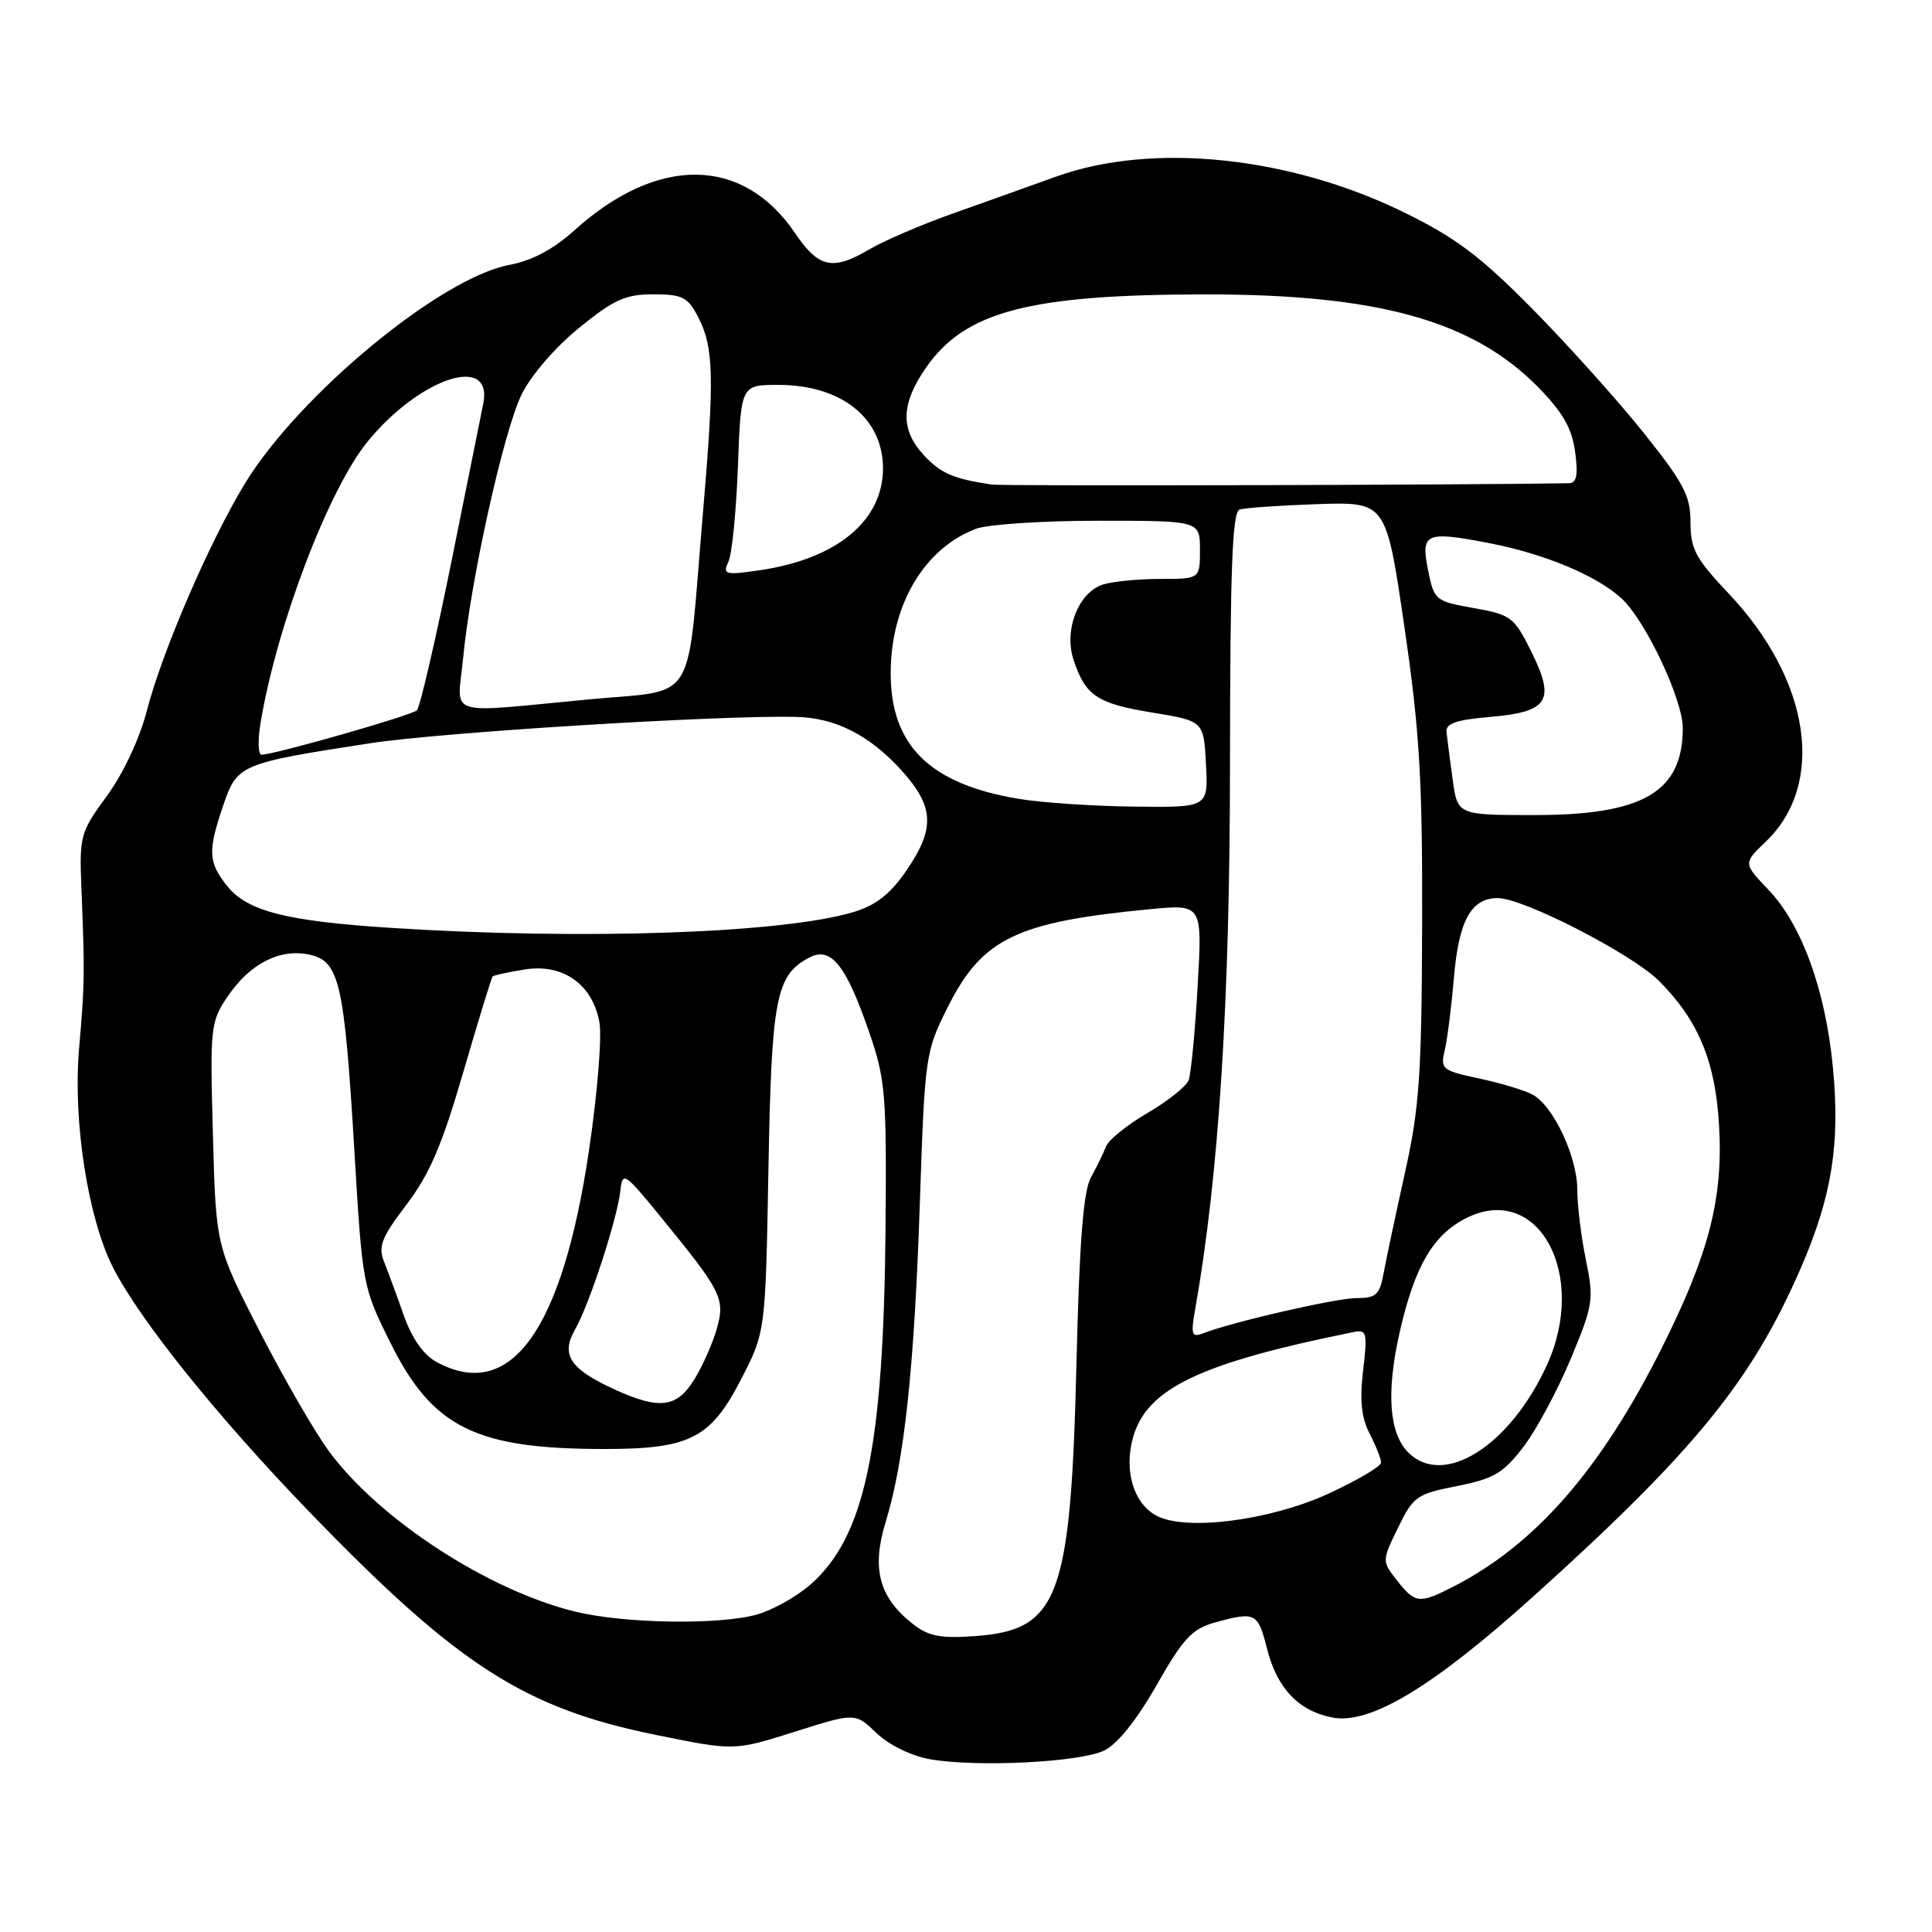 <?xml version="1.0" encoding="UTF-8" standalone="no"?>
<!DOCTYPE svg PUBLIC "-//W3C//DTD SVG 1.1//EN" "http://www.w3.org/Graphics/SVG/1.1/DTD/svg11.dtd" >
<svg xmlns="http://www.w3.org/2000/svg" xmlns:xlink="http://www.w3.org/1999/xlink" version="1.1" viewBox="0 0 256 256">
 <g >
 <path fill="currentColor"
d=" M 146.28 231.97 C 148.04 231.13 150.59 227.97 153.24 223.32 C 156.76 217.12 157.96 215.83 160.95 215.00 C 166.35 213.50 166.68 213.67 167.89 218.47 C 169.21 223.72 172.09 226.74 176.60 227.59 C 181.57 228.52 189.89 223.50 203.09 211.61 C 224.55 192.28 232.13 182.97 238.63 167.99 C 242.75 158.47 243.85 151.56 242.86 141.34 C 241.88 131.19 238.73 122.52 234.37 117.95 C 230.98 114.39 230.98 114.39 233.97 111.53 C 241.96 103.87 239.91 90.12 229.06 78.65 C 224.68 74.02 224.00 72.76 224.00 69.21 C 224.00 65.69 223.13 64.03 217.76 57.31 C 214.32 53.01 207.69 45.63 203.01 40.89 C 196.13 33.93 192.87 31.48 186.00 28.12 C 170.83 20.70 152.68 18.83 140.00 23.38 C 136.43 24.67 130.17 26.90 126.09 28.35 C 122.02 29.80 117.16 31.89 115.29 32.99 C 110.32 35.92 108.49 35.53 105.32 30.85 C 98.42 20.69 87.12 20.57 76.10 30.53 C 73.33 33.03 70.49 34.54 67.50 35.10 C 58.38 36.80 39.57 52.36 32.43 64.11 C 27.74 71.84 21.49 86.31 19.45 94.20 C 18.49 97.91 16.32 102.52 14.16 105.47 C 10.67 110.23 10.51 110.77 10.78 117.48 C 11.25 129.20 11.23 130.20 10.47 139.06 C 9.66 148.63 11.66 161.45 14.99 167.98 C 18.56 174.97 28.81 187.72 41.00 200.34 C 60.64 220.66 69.46 226.34 86.89 229.88 C 97.28 232.00 97.28 232.00 105.30 229.47 C 113.32 226.93 113.32 226.93 116.15 229.65 C 117.82 231.24 120.75 232.67 123.24 233.11 C 129.38 234.19 143.03 233.52 146.28 231.97 Z  M 120.89 215.13 C 116.48 211.65 115.47 207.84 117.34 201.73 C 119.82 193.65 121.15 181.34 121.88 159.50 C 122.54 139.93 122.62 139.37 125.54 133.53 C 130.13 124.35 134.61 122.17 152.41 120.47 C 159.32 119.81 159.32 119.81 158.69 130.74 C 158.35 136.75 157.81 142.33 157.50 143.14 C 157.19 143.95 154.73 145.91 152.04 147.48 C 149.35 149.05 146.88 151.05 146.55 151.92 C 146.22 152.79 145.33 154.62 144.56 156.00 C 143.55 157.83 143.03 164.43 142.64 180.50 C 141.89 211.74 140.31 215.99 129.21 216.79 C 124.55 217.12 123.02 216.82 120.89 215.13 Z  M 76.27 213.56 C 64.70 210.76 50.14 201.27 43.54 192.23 C 41.64 189.63 37.50 182.46 34.35 176.30 C 28.61 165.09 28.61 165.09 28.21 150.30 C 27.82 136.02 27.89 135.38 30.19 132.00 C 33.15 127.65 37.11 125.65 41.02 126.50 C 44.98 127.37 45.62 130.19 46.96 152.50 C 48.02 170.35 48.06 170.56 51.77 178.00 C 57.33 189.17 63.06 192.00 80.08 192.00 C 91.40 192.00 94.14 190.61 98.17 182.82 C 101.43 176.50 101.43 176.50 101.82 155.00 C 102.23 132.23 102.80 129.25 107.19 126.90 C 110.09 125.35 112.08 127.80 115.17 136.77 C 117.32 142.98 117.49 144.97 117.34 162.62 C 117.09 191.85 114.62 203.61 107.40 209.95 C 105.56 211.57 102.35 213.36 100.28 213.94 C 95.26 215.33 82.77 215.14 76.27 213.56 Z  M 185.12 209.43 C 183.10 206.85 183.10 206.85 185.24 202.44 C 187.26 198.29 187.72 197.96 193.06 196.91 C 197.91 195.95 199.18 195.21 201.83 191.76 C 203.53 189.55 206.35 184.31 208.10 180.12 C 211.12 172.89 211.22 172.21 210.14 166.94 C 209.51 163.88 209.00 159.70 209.00 157.65 C 209.00 153.28 205.82 146.51 203.07 145.04 C 202.02 144.47 198.83 143.51 195.98 142.90 C 191.07 141.85 190.84 141.66 191.44 139.15 C 191.78 137.69 192.33 133.35 192.66 129.50 C 193.29 121.98 194.94 119.00 198.46 119.00 C 201.85 119.00 216.23 126.39 219.82 129.97 C 225.02 135.18 227.28 140.57 227.78 149.03 C 228.36 158.75 226.47 166.10 220.15 178.70 C 212.02 194.90 203.28 204.84 192.30 210.38 C 188.06 212.52 187.50 212.45 185.12 209.43 Z  M 153.30 200.87 C 150.24 199.29 148.90 194.94 150.12 190.51 C 151.92 183.99 159.00 180.61 179.38 176.50 C 181.10 176.15 181.21 176.59 180.62 181.59 C 180.15 185.55 180.39 187.86 181.49 189.98 C 182.32 191.59 183.00 193.31 183.00 193.80 C 183.00 194.30 179.87 196.14 176.05 197.91 C 168.36 201.45 157.25 202.90 153.30 200.87 Z  M 186.61 192.47 C 184.08 189.94 183.67 184.57 185.41 176.77 C 187.41 167.77 189.94 163.48 194.50 161.30 C 203.89 156.82 210.39 168.92 205.00 180.82 C 200.12 191.57 191.30 197.16 186.61 192.47 Z  M 81.50 184.14 C 75.54 181.42 74.27 179.53 76.19 176.18 C 78.07 172.92 81.79 161.53 82.20 157.78 C 82.49 155.18 82.72 155.33 87.58 161.28 C 95.63 171.13 96.10 172.06 94.99 176.04 C 94.45 177.94 93.12 180.96 92.02 182.75 C 89.71 186.53 87.42 186.83 81.50 184.14 Z  M 57.84 180.47 C 56.12 179.54 54.58 177.34 53.49 174.26 C 52.57 171.64 51.39 168.44 50.87 167.13 C 50.09 165.15 50.58 163.93 53.85 159.63 C 56.90 155.64 58.57 151.75 61.38 142.09 C 63.37 135.26 65.12 129.54 65.28 129.38 C 65.44 129.22 67.36 128.81 69.54 128.46 C 74.58 127.65 78.48 130.40 79.42 135.41 C 79.78 137.32 79.16 144.93 78.04 152.47 C 74.49 176.33 67.66 185.81 57.84 180.47 Z  M 158.38 173.42 C 161.50 155.72 162.97 132.79 162.98 101.22 C 163.00 75.49 163.28 67.84 164.25 67.52 C 164.94 67.29 169.59 66.97 174.58 66.80 C 183.67 66.50 183.67 66.50 186.08 83.00 C 188.11 96.86 188.49 103.17 188.44 122.50 C 188.38 142.48 188.08 146.81 186.14 155.50 C 184.92 161.00 183.65 166.96 183.33 168.75 C 182.82 171.55 182.33 172.00 179.79 172.00 C 177.06 172.00 163.46 175.12 159.42 176.67 C 157.89 177.26 157.77 176.87 158.38 173.42 Z  M 52.00 122.96 C 37.88 122.06 32.73 120.74 30.05 117.34 C 27.58 114.20 27.52 112.76 29.59 106.69 C 31.43 101.30 31.80 101.14 49.00 98.49 C 58.35 97.04 95.15 94.76 105.43 94.99 C 110.70 95.10 115.22 97.40 119.48 102.11 C 123.80 106.90 123.93 109.78 120.08 115.39 C 117.94 118.49 116.05 119.97 113.07 120.86 C 103.68 123.67 77.27 124.58 52.00 122.96 Z  M 192.48 103.25 C 192.12 100.64 191.76 97.83 191.67 97.00 C 191.54 95.87 192.94 95.38 197.40 95.00 C 205.19 94.34 206.13 92.86 202.92 86.37 C 200.63 81.76 200.23 81.45 195.27 80.57 C 190.18 79.67 190.03 79.54 189.23 75.57 C 188.23 70.61 188.87 70.33 197.40 71.98 C 204.70 73.40 211.59 76.28 214.87 79.30 C 218.04 82.22 223.00 92.73 222.98 96.50 C 222.95 104.95 217.74 108.00 203.31 108.00 C 193.12 108.00 193.12 108.00 192.48 103.25 Z  M 135.03 105.86 C 123.18 103.90 117.98 98.77 118.02 89.10 C 118.06 80.11 122.48 72.66 129.32 70.07 C 130.86 69.48 138.18 69.00 145.57 69.00 C 159.00 69.00 159.00 69.00 159.00 72.86 C 159.00 76.71 159.00 76.71 153.74 76.71 C 150.84 76.71 147.43 77.05 146.15 77.45 C 142.90 78.49 140.94 83.48 142.25 87.43 C 143.82 92.19 145.37 93.23 152.69 94.42 C 159.50 95.54 159.50 95.54 159.80 101.27 C 160.10 107.00 160.10 107.00 150.30 106.88 C 144.91 106.82 138.04 106.36 135.03 105.86 Z  M 34.53 95.75 C 36.69 82.82 43.54 64.84 48.72 58.50 C 55.65 50.02 65.39 46.84 64.03 53.50 C 63.92 54.05 62.07 63.25 59.91 73.96 C 57.75 84.66 55.65 93.73 55.24 94.12 C 54.52 94.81 36.35 100.00 34.66 100.00 C 34.20 100.00 34.14 98.09 34.53 95.75 Z  M 61.36 87.25 C 62.33 76.99 66.71 57.24 69.09 52.32 C 70.32 49.78 73.52 46.06 76.70 43.47 C 81.33 39.69 82.86 39.00 86.57 39.00 C 90.42 39.00 91.13 39.36 92.50 41.99 C 94.60 46.06 94.69 49.88 93.10 68.50 C 90.94 93.88 92.55 91.30 77.96 92.68 C 58.65 94.50 60.60 95.14 61.36 87.25 Z  M 96.53 74.39 C 97.00 73.35 97.56 67.66 97.78 61.75 C 98.18 51.00 98.18 51.00 103.14 51.00 C 111.48 51.00 117.00 55.40 117.00 62.06 C 117.00 69.03 110.85 74.09 100.59 75.57 C 96.02 76.23 95.74 76.14 96.53 74.39 Z  M 131.43 64.21 C 126.32 63.45 124.65 62.72 122.41 60.31 C 119.28 56.93 119.36 53.53 122.69 48.73 C 127.87 41.25 136.40 39.02 159.79 39.01 C 182.64 39.00 195.17 42.50 203.83 51.32 C 207.09 54.65 208.29 56.75 208.71 59.87 C 209.13 62.98 208.92 64.01 207.88 64.03 C 194.25 64.27 132.83 64.42 131.43 64.21 Z "/>
</g>
</svg>